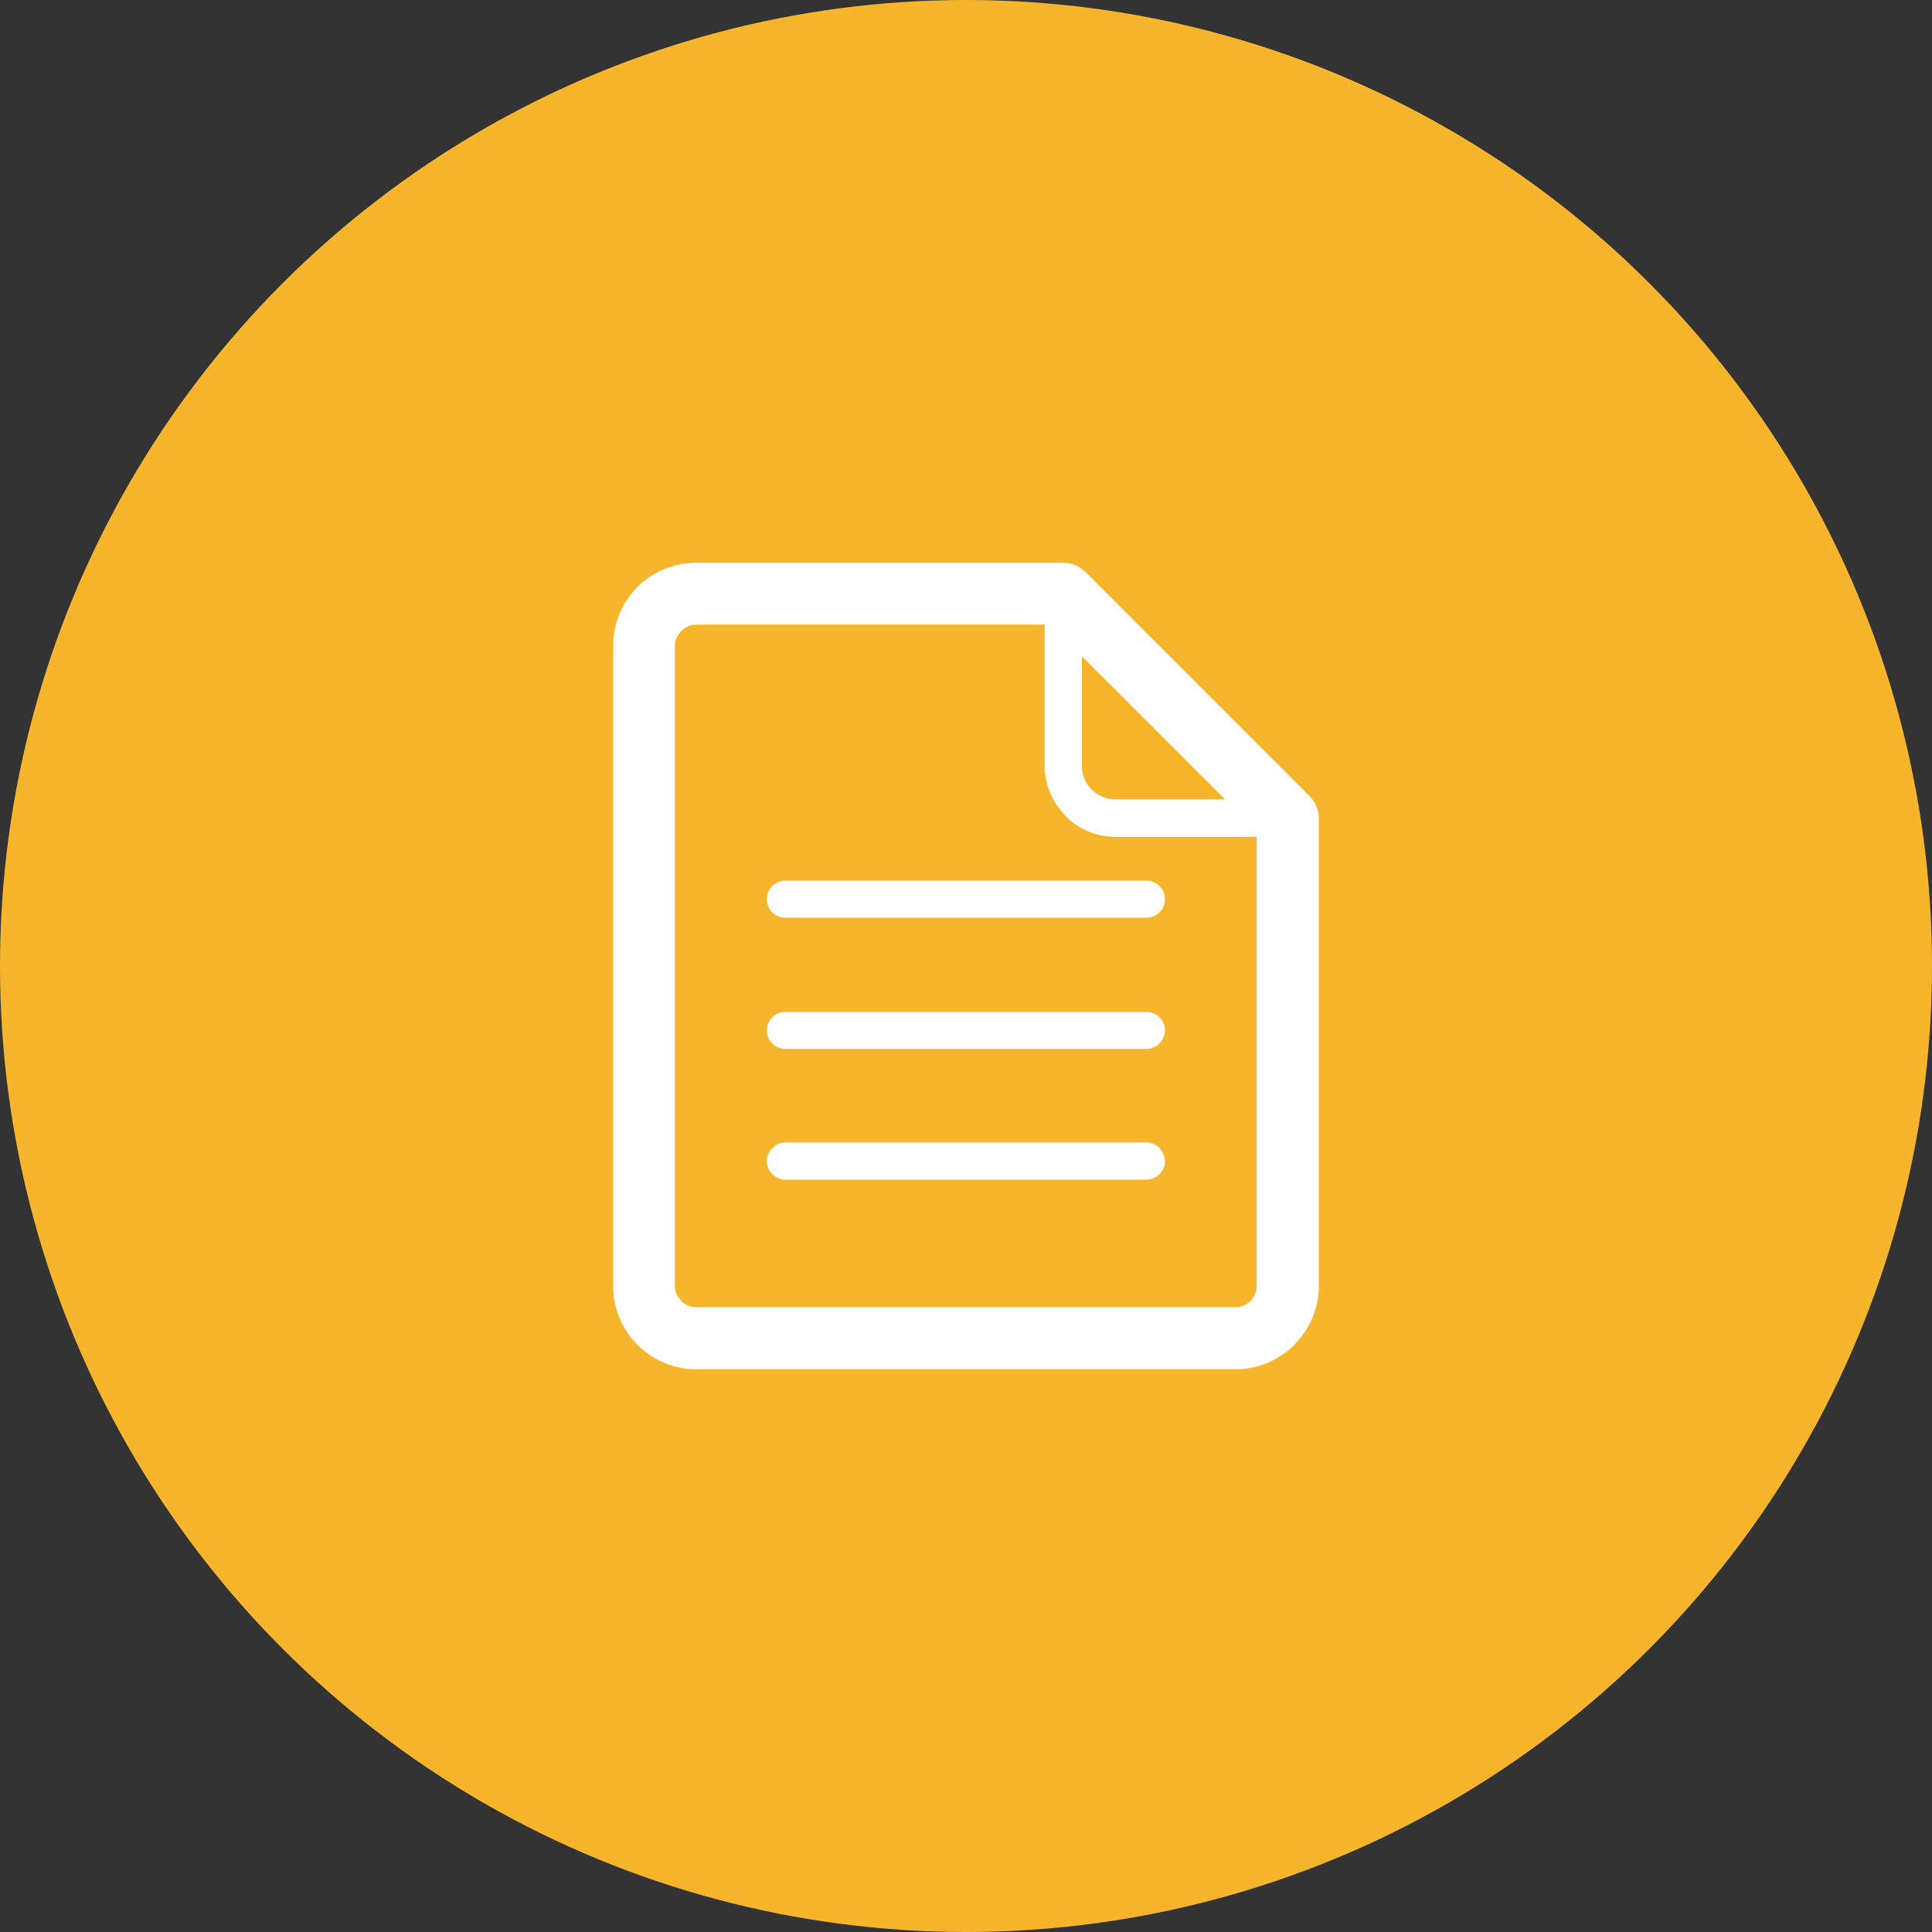 <?xml version="1.0" encoding="utf-8"?>
<!-- Generator: Adobe Illustrator 16.0.0, SVG Export Plug-In . SVG Version: 6.00 Build 0)  -->
<!DOCTYPE svg PUBLIC "-//W3C//DTD SVG 1.1//EN" "http://www.w3.org/Graphics/SVG/1.1/DTD/svg11.dtd">
<svg version="1.1" id="图层_1" xmlns="http://www.w3.org/2000/svg" xmlns:xlink="http://www.w3.org/1999/xlink" x="0px" y="0px"
	 width="80px" height="80px" viewBox="0 0 80 80" enable-background="new 0 0 80 80" xml:space="preserve">
<rect x="0" y="0" width="80" height="80" fill="#333333" stroke="none"/>
<circle fill="#F7B52C" cx="40" cy="40" r="40"/>
<path fill="#FFFFFF" d="M47.47,47.305H32.519c-0.419,0-0.765,0.357-0.765,0.793c0,0.402,0.346,0.748,0.765,0.748H47.47
	c0.418,0,0.769-0.346,0.769-0.748C48.238,47.662,47.888,47.305,47.47,47.305L47.47,47.305z M54.228,32.967L54.228,32.967
	l-9.289-9.289c-0.237-0.23-0.551-0.375-0.912-0.375H28.821c-0.949,0-1.808,0.383-2.428,1.003c-0.621,0.62-1.003,1.495-1.003,2.433
	v26.519c0,0.934,0.382,1.805,1.003,2.424l0,0l0,0c0.633,0.633,1.494,1.016,2.428,1.016h22.35c0.934,0,1.771-0.383,2.391-0.979
	l0.037-0.037v-0.008c0.616-0.611,1.011-1.482,1.011-2.416V33.879C54.609,33.542,54.47,33.221,54.228,32.967L54.228,32.967z
	 M44.8,27.177L44.8,27.177l5.928,5.925h-4.532c-0.382,0-0.739-0.155-0.985-0.401l-0.037-0.034c-0.234-0.246-0.373-0.596-0.373-0.94
	V27.177L44.8,27.177z M52.037,53.258L52.037,53.258c0,0.238-0.099,0.457-0.254,0.6v0.014c-0.156,0.154-0.374,0.254-0.612,0.254
	h-22.35c-0.238,0-0.464-0.1-0.62-0.254l0.016-0.014c-0.163-0.143-0.274-0.361-0.274-0.6V26.739c0-0.234,0.111-0.456,0.274-0.608
	c0.148-0.164,0.366-0.268,0.604-0.268h14.437v5.863c0,0.777,0.328,1.495,0.822,2.005l0.037,0.054
	c0.529,0.55,1.273,0.866,2.078,0.866h5.842V53.258L52.037,53.258z M31.754,37.236L31.754,37.236c0,0.428,0.346,0.764,0.765,0.764
	H47.47c0.418,0,0.769-0.336,0.769-0.764c0-0.432-0.351-0.769-0.769-0.769H32.519C32.1,36.467,31.754,36.804,31.754,37.236
	L31.754,37.236z M47.47,41.902L47.47,41.902H32.519c-0.419,0-0.765,0.324-0.765,0.764c0,0.42,0.346,0.766,0.765,0.766H47.47
	c0.418,0,0.769-0.346,0.769-0.766C48.238,42.227,47.888,41.902,47.47,41.902L47.47,41.902z"/>
</svg>
